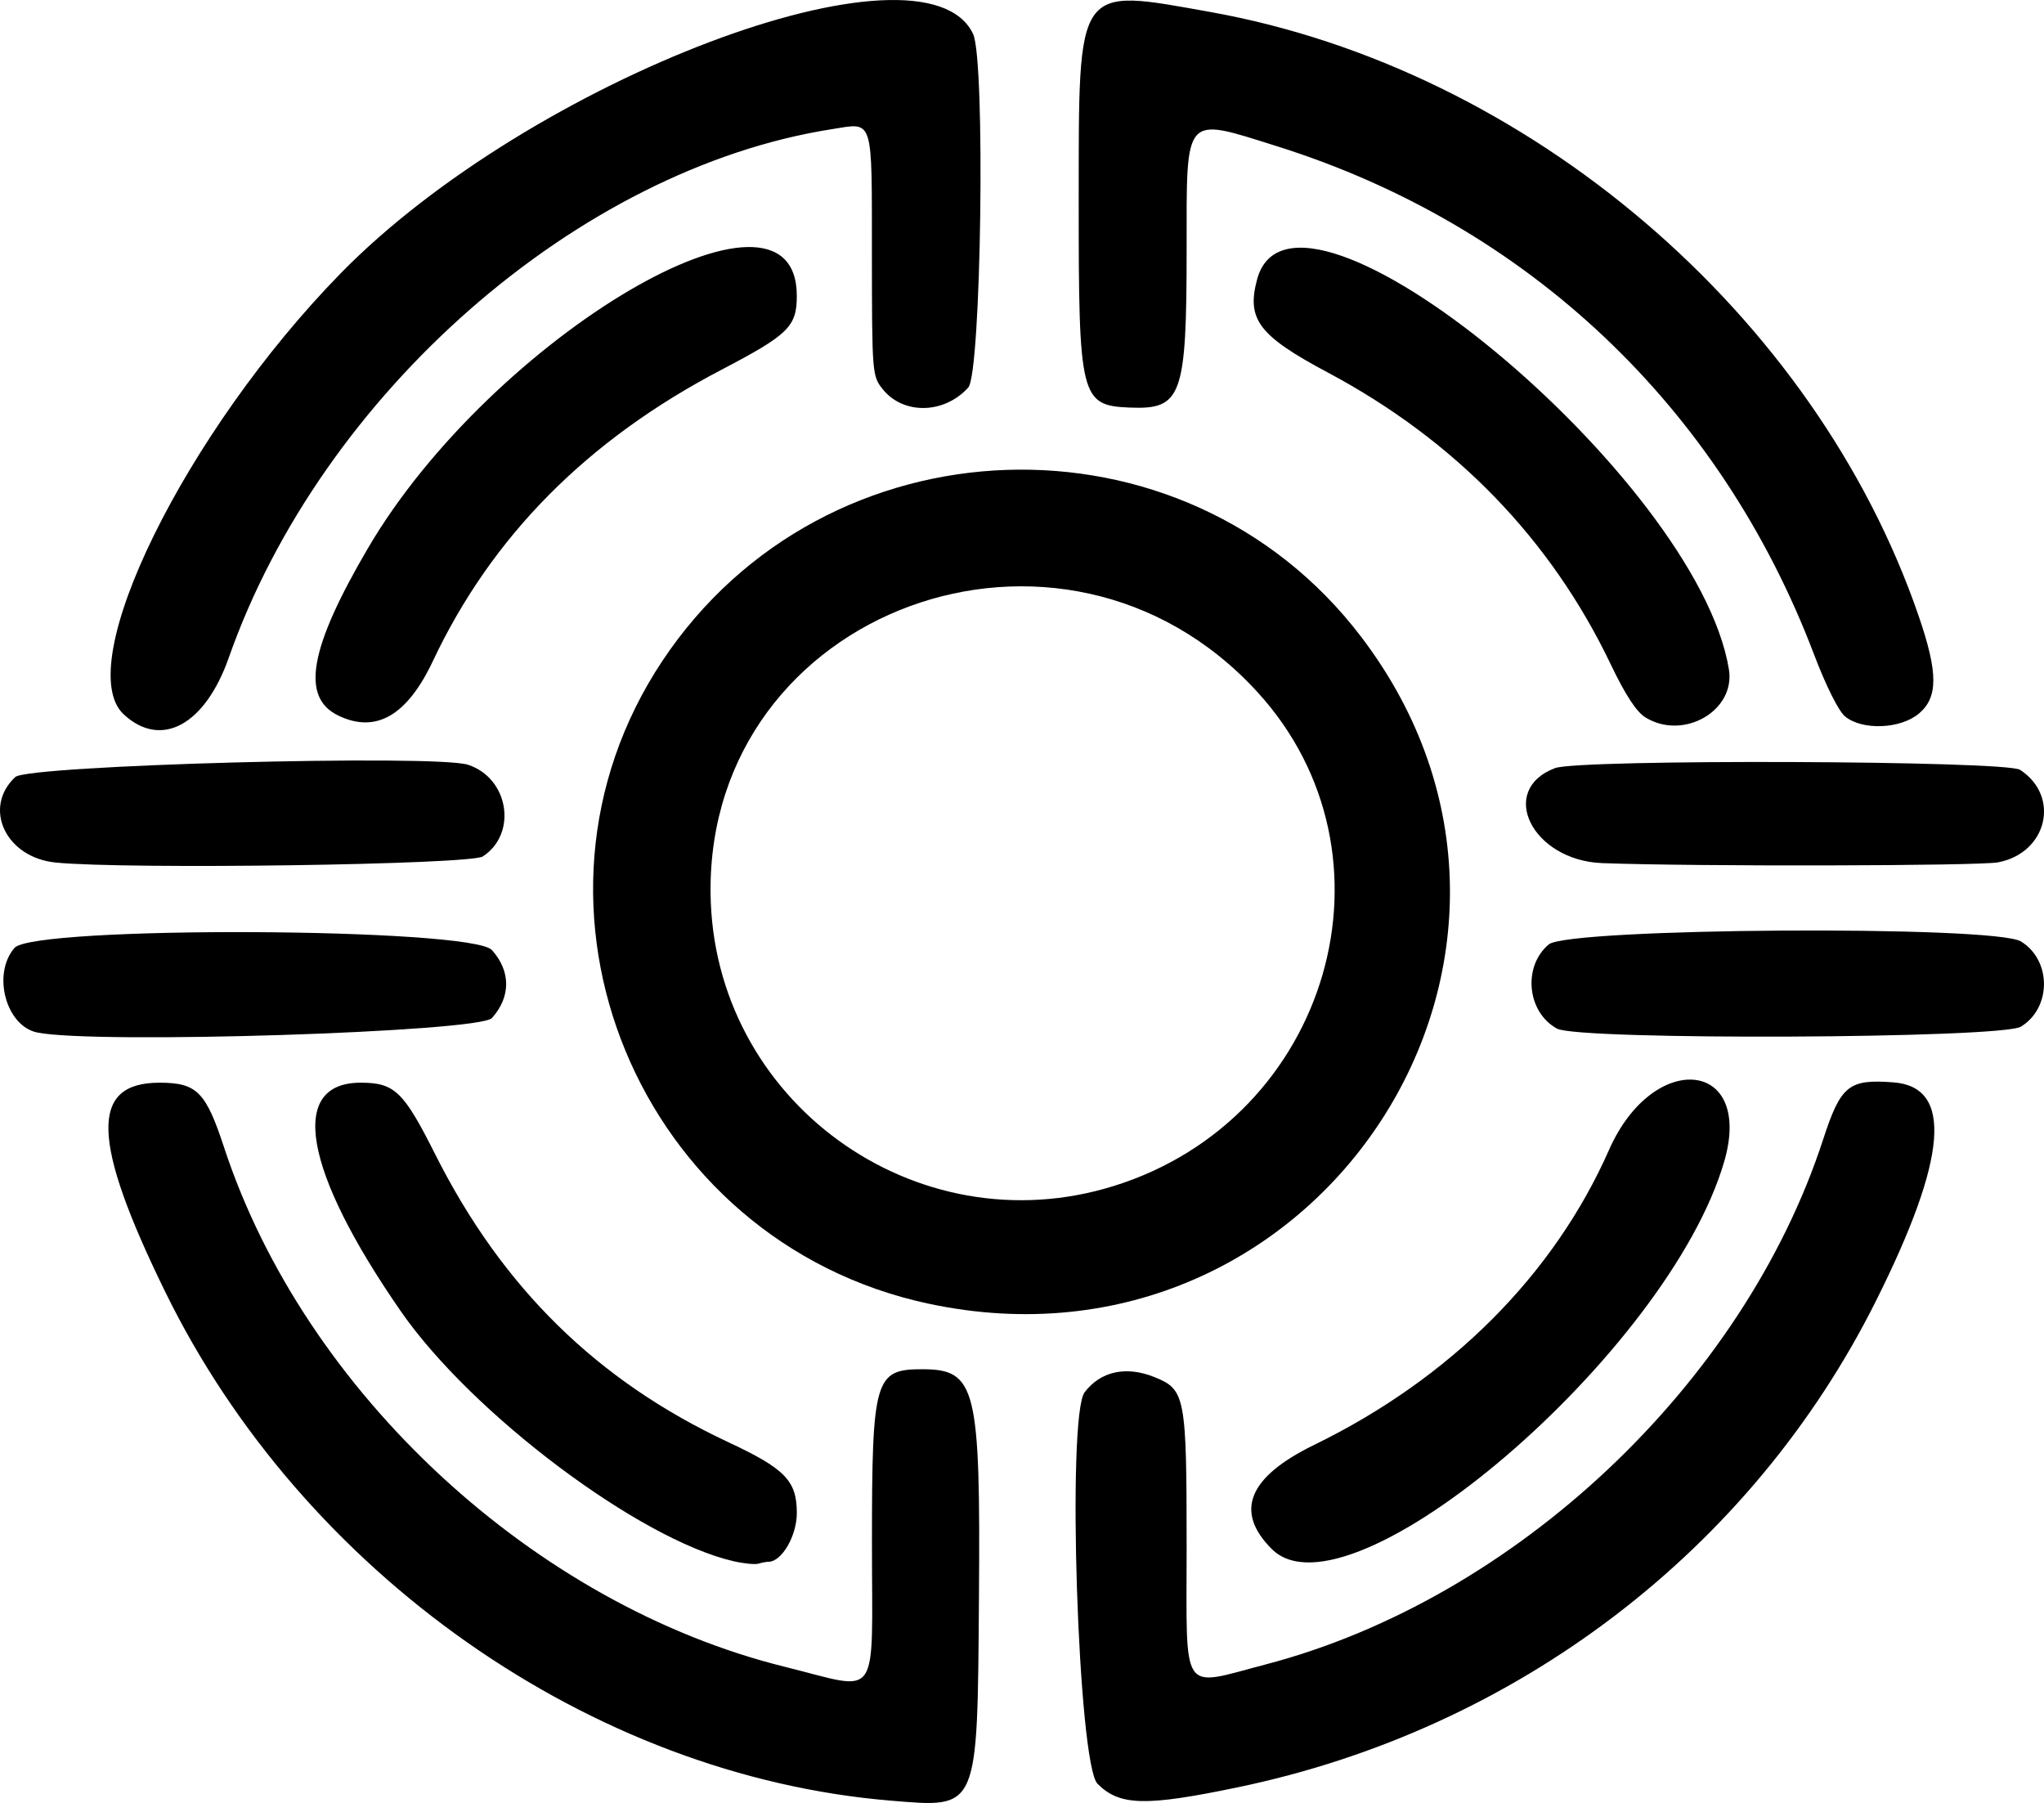<?xml version="1.0" encoding="UTF-8" standalone="no"?>
<!-- Created with Inkscape (http://www.inkscape.org/) -->

<svg
   width="115.154mm"
   height="101.566mm"
   viewBox="0 0 115.154 101.566"
   version="1.1"
   id="svg1"
   xml:space="preserve"
   sodipodi:docname="bitmap.svg"
   inkscape:version="1.3.2 (091e20e, 2023-11-25, custom)"
   inkscape:export-filename="bitmap.svg"
   inkscape:export-xdpi="96"
   inkscape:export-ydpi="96"
   xmlns:inkscape="http://www.inkscape.org/namespaces/inkscape"
   xmlns:sodipodi="http://sodipodi.sourceforge.net/DTD/sodipodi-0.dtd"
   xmlns="http://www.w3.org/2000/svg"
   xmlns:svg="http://www.w3.org/2000/svg"><sodipodi:namedview
     id="namedview1"
     pagecolor="#ffffff"
     bordercolor="#000000"
     borderopacity="0.25"
     inkscape:showpageshadow="2"
     inkscape:pageopacity="0.0"
     inkscape:pagecheckerboard="0"
     inkscape:deskcolor="#d1d1d1"
     inkscape:document-units="mm"
     inkscape:zoom="1.2575032"
     inkscape:cx="188.86632"
     inkscape:cy="99.800938"
     inkscape:window-width="1366"
     inkscape:window-height="705"
     inkscape:window-x="-8"
     inkscape:window-y="-8"
     inkscape:window-maximized="1"
     inkscape:current-layer="layer2" /><defs
     id="defs1" /><g
     inkscape:groupmode="layer"
     id="layer2"
     inkscape:label="LogoBitmap"
     transform="translate(-2.205,-10.977)"><path
       style="display:inline;fill:#000000"
       d="m 50.906,154.832 c -1.767,-0.357 -2.56,-3.288 -1.289,-4.766 1.085,-1.261 25.764,-1.149 26.9,0.122 1.068,1.195 1.068,2.633 2.07e-4,3.828 -0.708,0.793 -22.32,1.481 -25.611,0.816 z m 1.025,-9.577 c -2.804,-0.279 -4.122,-3.075 -2.27,-4.815 0.711,-0.668 23.679,-1.289 25.511,-0.69 2.293,0.75 2.797,3.874 0.831,5.163 -0.712,0.467 -20.06,0.742 -24.073,0.343 z"
       id="path2"
       transform="translate(-46.597,-85.691)"
       sodipodi:nodetypes="ssssscsssc"
       inkscape:label="CentroIzq" /><path
       style="display:inline;fill:#000000"
       d="m 136.524,154.614 c -1.694,-0.921 -1.949,-3.5 -0.469,-4.746 1.111,-0.934 25.095,-1.086 26.6,-0.168 1.732,1.056 1.732,3.745 0,4.801 -1.11,0.677 -24.905,0.779 -26.132,0.112 z m 2.548,-9.325 c -3.948,-0.148 -5.922,-4.114 -2.664,-5.352 1.361,-0.517 25.399,-0.429 26.201,0.096 2.283,1.496 1.529,4.677 -1.234,5.211 -1.071,0.207 -17.114,0.24 -22.302,0.045 z"
       id="path3"
       transform="translate(-46.597,-85.691)"
       sodipodi:nodetypes="ssssscscscc"
       inkscape:label="CentroDer" /><path
       style="display:inline;fill:#000000"
       d="m 101.101,170.104 c -16.341,-3.501 -24.163,-22.406 -14.98,-36.21 9.159,-13.768 29.389,-14.463 39.367,-1.352 13.539,17.789 -2.361,42.28 -24.387,37.561 z m 10.451,-6.628 c 12.172,-3.794 16.487,-18.66 8.081,-27.834 -10.979,-11.982 -30.939,-4.658 -30.8,11.301 0.102,11.704 11.53,20.021 22.72,16.533 z"
       id="path4"
       transform="translate(-46.597,-85.691)"
       sodipodi:nodetypes="ssssssss"
       inkscape:label="CirculoCentral" /><path
       style="display:inline;fill:#000000"
       d="m 55.774,136.911 c -2.989,-2.77 3.472,-15.904 12.226,-24.851 10.691,-10.927 32.855,-19.315 35.623,-13.481 0.703,1.481 0.462,19.11 -0.272,19.92 -1.356,1.498 -3.659,1.542 -4.82,0.091 -0.591,-0.738 -0.602,-0.881 -0.608,-7.499 -0.006,-7.938 0.126,-7.521 -2.269,-7.145 -14.284,2.246 -28.734,14.911 -33.962,29.767 -1.34,3.808 -3.816,5.146 -5.918,3.198 z m 85.727,0.169 c -0.502,-0.308 -1.131,-1.268 -1.941,-2.963 -3.384,-7.083 -8.766,-12.636 -15.97,-16.475 -3.873,-2.064 -4.571,-2.987 -3.965,-5.237 2.062,-7.656 24.814,11.151 26.58,21.971 0.38,2.33 -2.56,4.021 -4.703,2.705 z m 11.243,-0.058 c -0.363,-0.303 -1.074,-1.726 -1.747,-3.497 -5.3,-13.947 -16.116,-24.178 -30.26,-28.621 -5.279,-1.659 -5.083,-1.881 -5.083,5.768 0,8.325 -0.267,9.073 -3.193,8.956 -2.786,-0.111 -2.894,-0.545 -2.887,-11.658 0.008,-12.277 -0.194,-11.989 7.422,-10.625 17.857,3.197 34.058,17.012 39.898,34.02 1.099,3.201 1.103,4.584 0.014,5.5 -1.041,0.876 -3.204,0.957 -4.164,0.157 z m -84.888,-0.048 c -2.119,-1.026 -1.628,-3.789 1.676,-9.426 6.983,-11.913 24.16,-22.022 24.16,-14.218 0,1.737 -0.46,2.188 -4.254,4.172 -7.559,3.953 -12.931,9.376 -16.246,16.4 -1.457,3.087 -3.215,4.099 -5.337,3.072 z"
       id="path1"
       transform="translate(-46.597,-85.691)"
       sodipodi:nodetypes="sssssccsssssscssccssscsssccssssss"
       inkscape:label="ParteSuperior" /><path
       style="display:inline;fill:#000000"
       d="m 98.985,198.101 c -16.855,-1.394 -33.113,-12.796 -40.878,-28.669 -4.164,-8.511 -4.253,-11.774 -0.321,-11.774 2.103,0 2.609,0.507 3.639,3.641 4.531,13.79 17.473,25.773 31.606,29.266 5.442,1.345 4.895,2.124 4.895,-6.972 0,-9.256 0.157,-9.798 2.831,-9.794 3.037,0.004 3.287,1.01 3.197,12.874 -0.091,12.048 -6.3e-4,11.839 -4.97,11.428 z m 11.648,-0.951 c -1.098,-1.098 -1.744,-20.72 -0.725,-22.054 0.902,-1.182 2.33,-1.495 3.919,-0.86 1.76,0.704 1.827,1.058 1.827,9.638 0,8.405 -0.396,7.823 4.46,6.552 14.042,-3.675 26.901,-15.783 31.395,-29.559 0.998,-3.06 1.44,-3.42 3.965,-3.228 3.368,0.256 3.047,4.255 -0.99,12.323 -7.021,14.033 -20.24,24.11 -35.92,27.381 -5.232,1.091 -6.683,1.056 -7.931,-0.192 z M 90.121,184.612 C 84.81,183.387 75.378,176.299 71.38,170.529 65.898,162.616 65.028,157.658 69.12,157.658 c 1.911,0 2.417,0.485 4.198,4.03 3.778,7.517 9.127,12.768 16.53,16.227 3.186,1.489 3.845,2.171 3.845,3.98 0,1.292 -0.849,2.751 -1.602,2.751 -0.114,0 -0.365,0.047 -0.559,0.105 -0.194,0.058 -0.829,-0.005 -1.411,-0.139 z m 30.329,-0.685 c -2.116,-2.116 -1.326,-4.054 2.391,-5.867 7.672,-3.741 13.498,-9.57 16.61,-16.618 2.495,-5.65 8.152,-5.09 6.493,0.643 -3.114,10.758 -21.136,26.199 -25.493,21.842 z"
       id="path5"
       transform="translate(-46.597,-85.691)"
       sodipodi:nodetypes="sssssscsssssssssssscssssssccsssss"
       inkscape:label="ParteInferior" /></g></svg>
